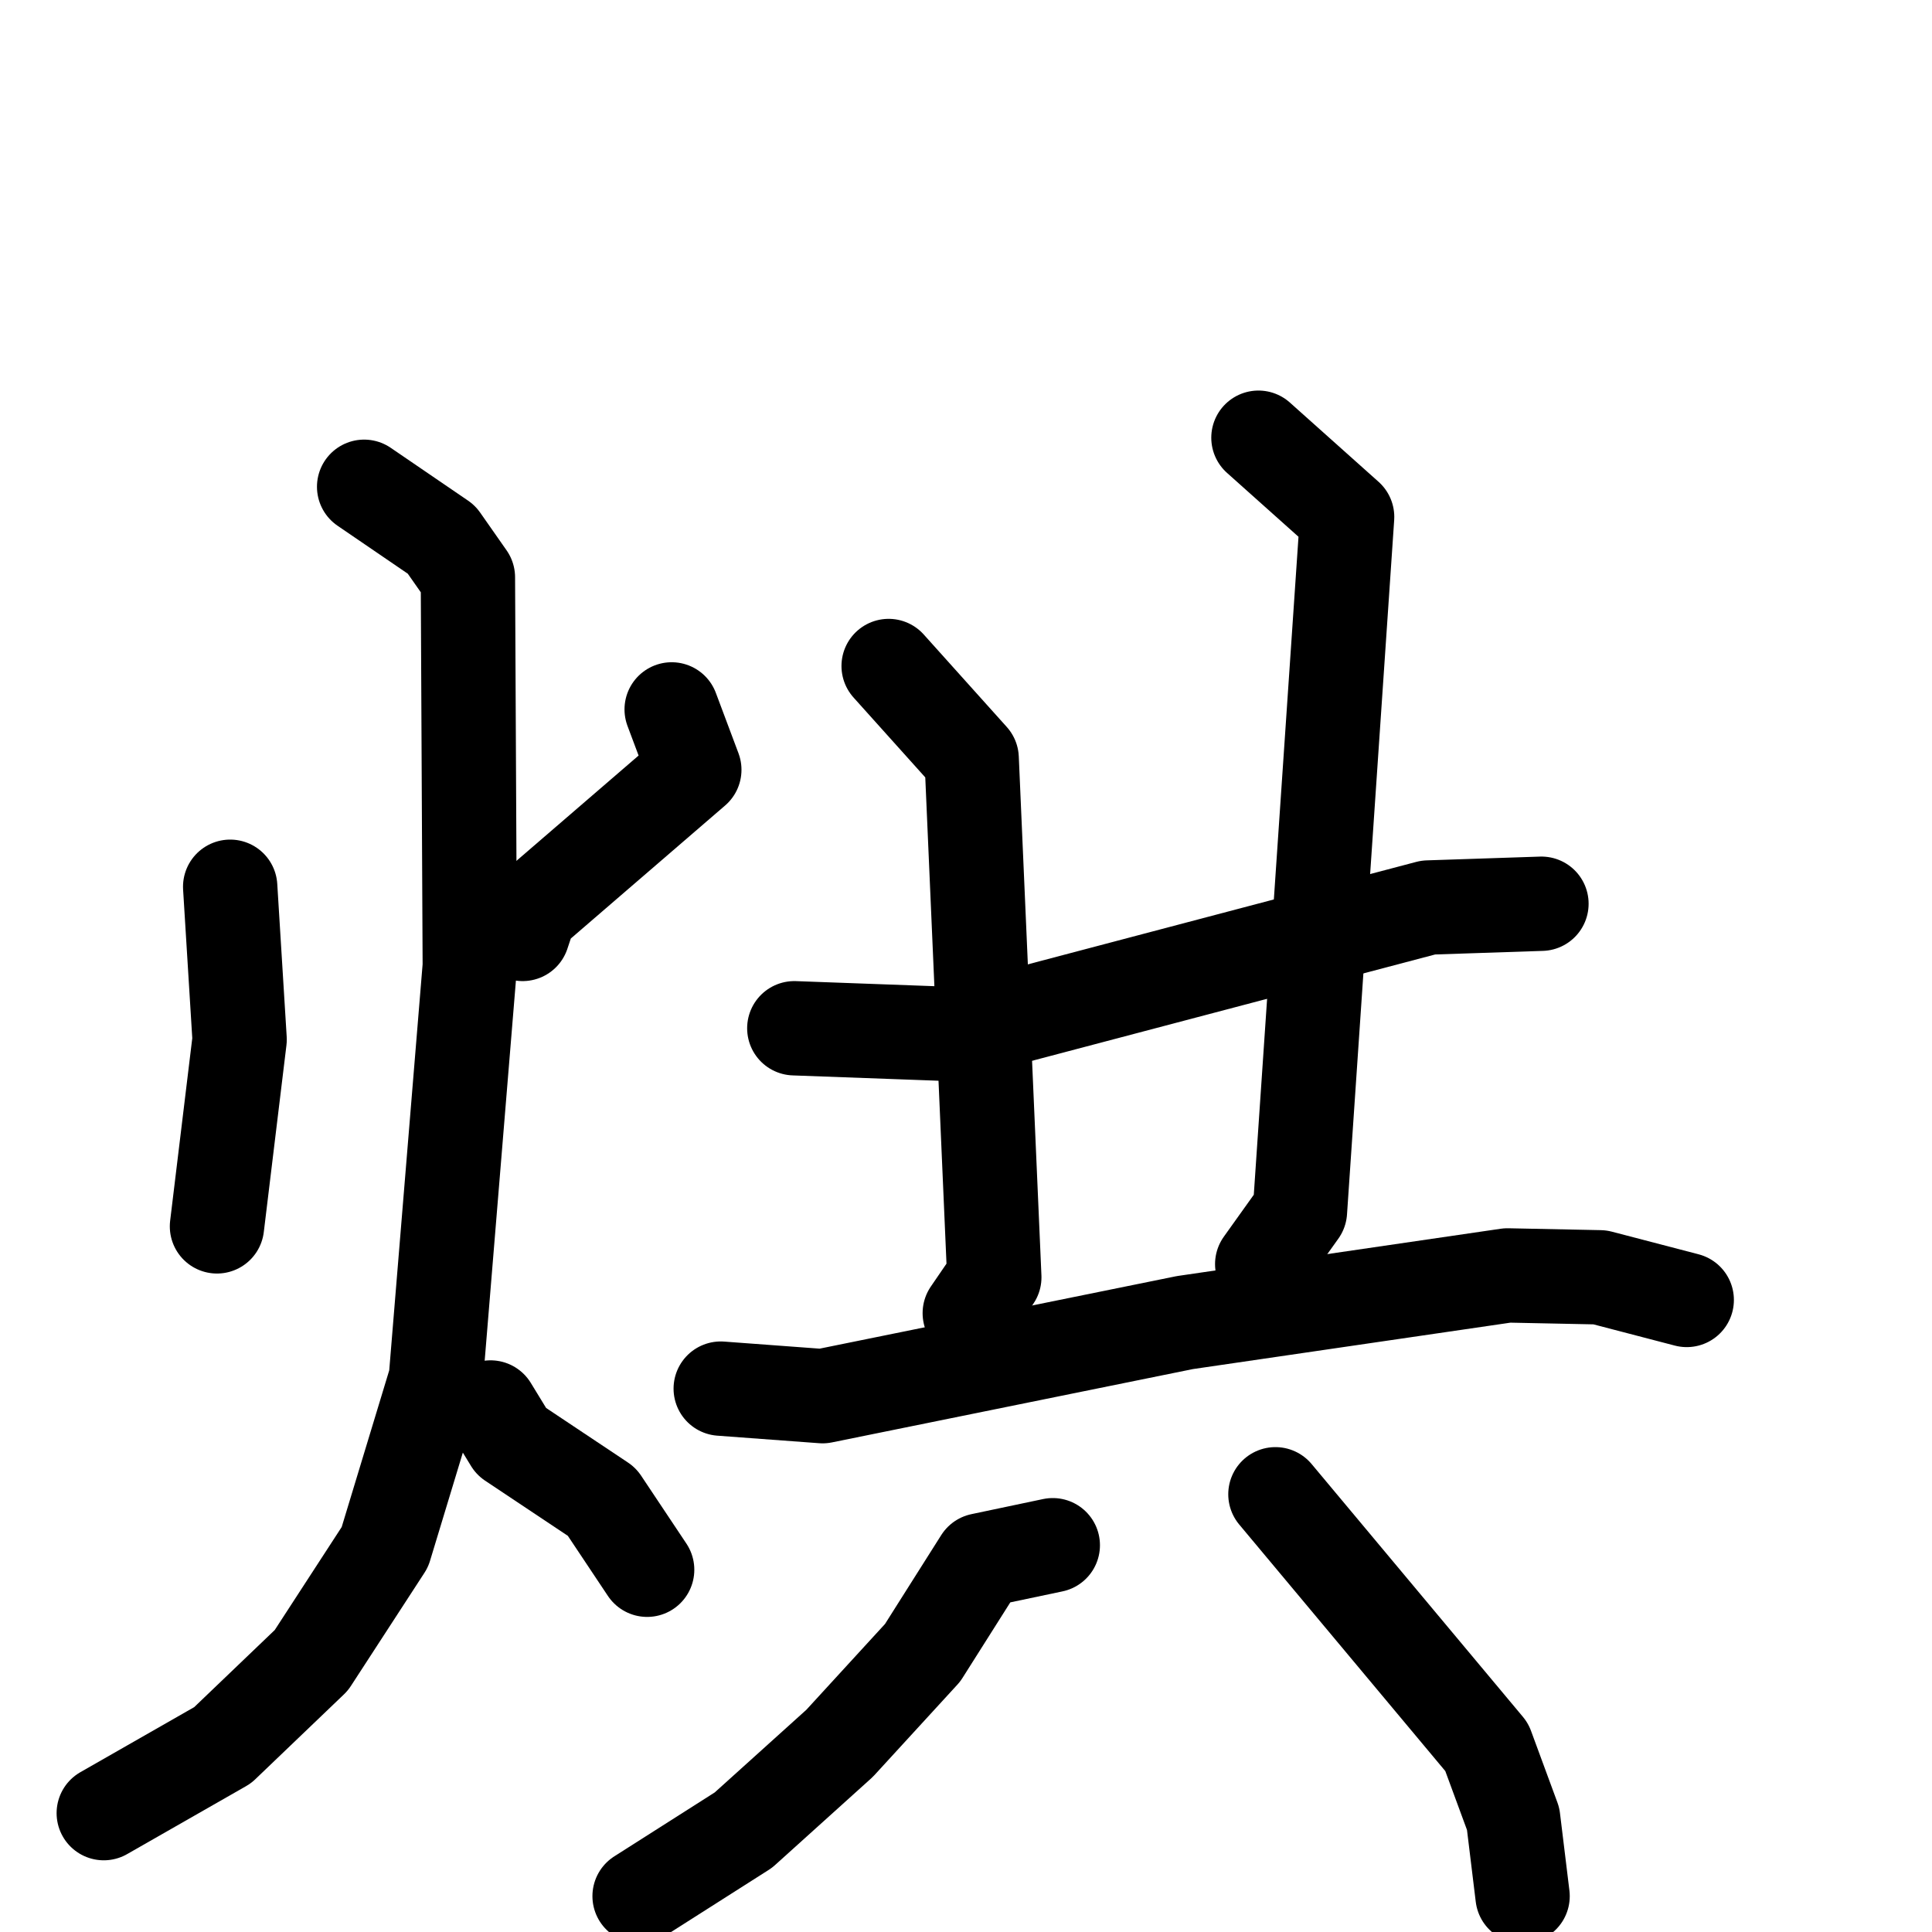 <svg xmlns="http://www.w3.org/2000/svg" viewBox="0 0 1024 1024">
  <g style="fill:none;stroke:#000000;stroke-width:50;stroke-linecap:round;stroke-linejoin:round;" transform="scale(1, 1) translate(0, 0)">
    <path d="M 122.0,470.0 L 127.0,551.0 L 115.0,650.0"/>
    <path d="M 356.0,376.0 L 368.0,408.0 L 281.0,483.0 L 277.0,495.0"/>
    <path d="M 193.0,258.0 L 234.0,286.0 L 248.0,306.0 L 249.0,512.0 L 231.0,731.0 L 204.0,820.0 L 165.0,880.0 L 118.0,925.0 L 55.0,961.0"/>
    <path d="M 260.0,746.0 L 271.0,764.0 L 319.0,796.0 L 343.0,832.0"/>
    <path d="M 421.0,545.0 L 503.0,548.0 L 757.0,481.0 L 817.0,479.0"/>
    <path d="M 471.0,353.0 L 515.0,402.0 L 527.0,677.0 L 514.0,696.0"/>
    <path d="M 667.0,232.0 L 714.0,274.0 L 689.0,642.0 L 669.0,670.0"/>
    <path d="M 382.0,736.0 L 436.0,740.0 L 628.0,701.0 L 799.0,676.0 L 848.0,677.0 L 894.0,689.0"/>
    <path d="M 558.0,819.0 L 520.0,827.0 L 489.0,876.0 L 445.0,924.0 L 394.0,970.0 L 339.0,1005.0"/>
    <path d="M 676.0,792.0 L 788.0,926.0 L 802.0,964.0 L 807.0,1005.0"/>
  </g>
</svg>
